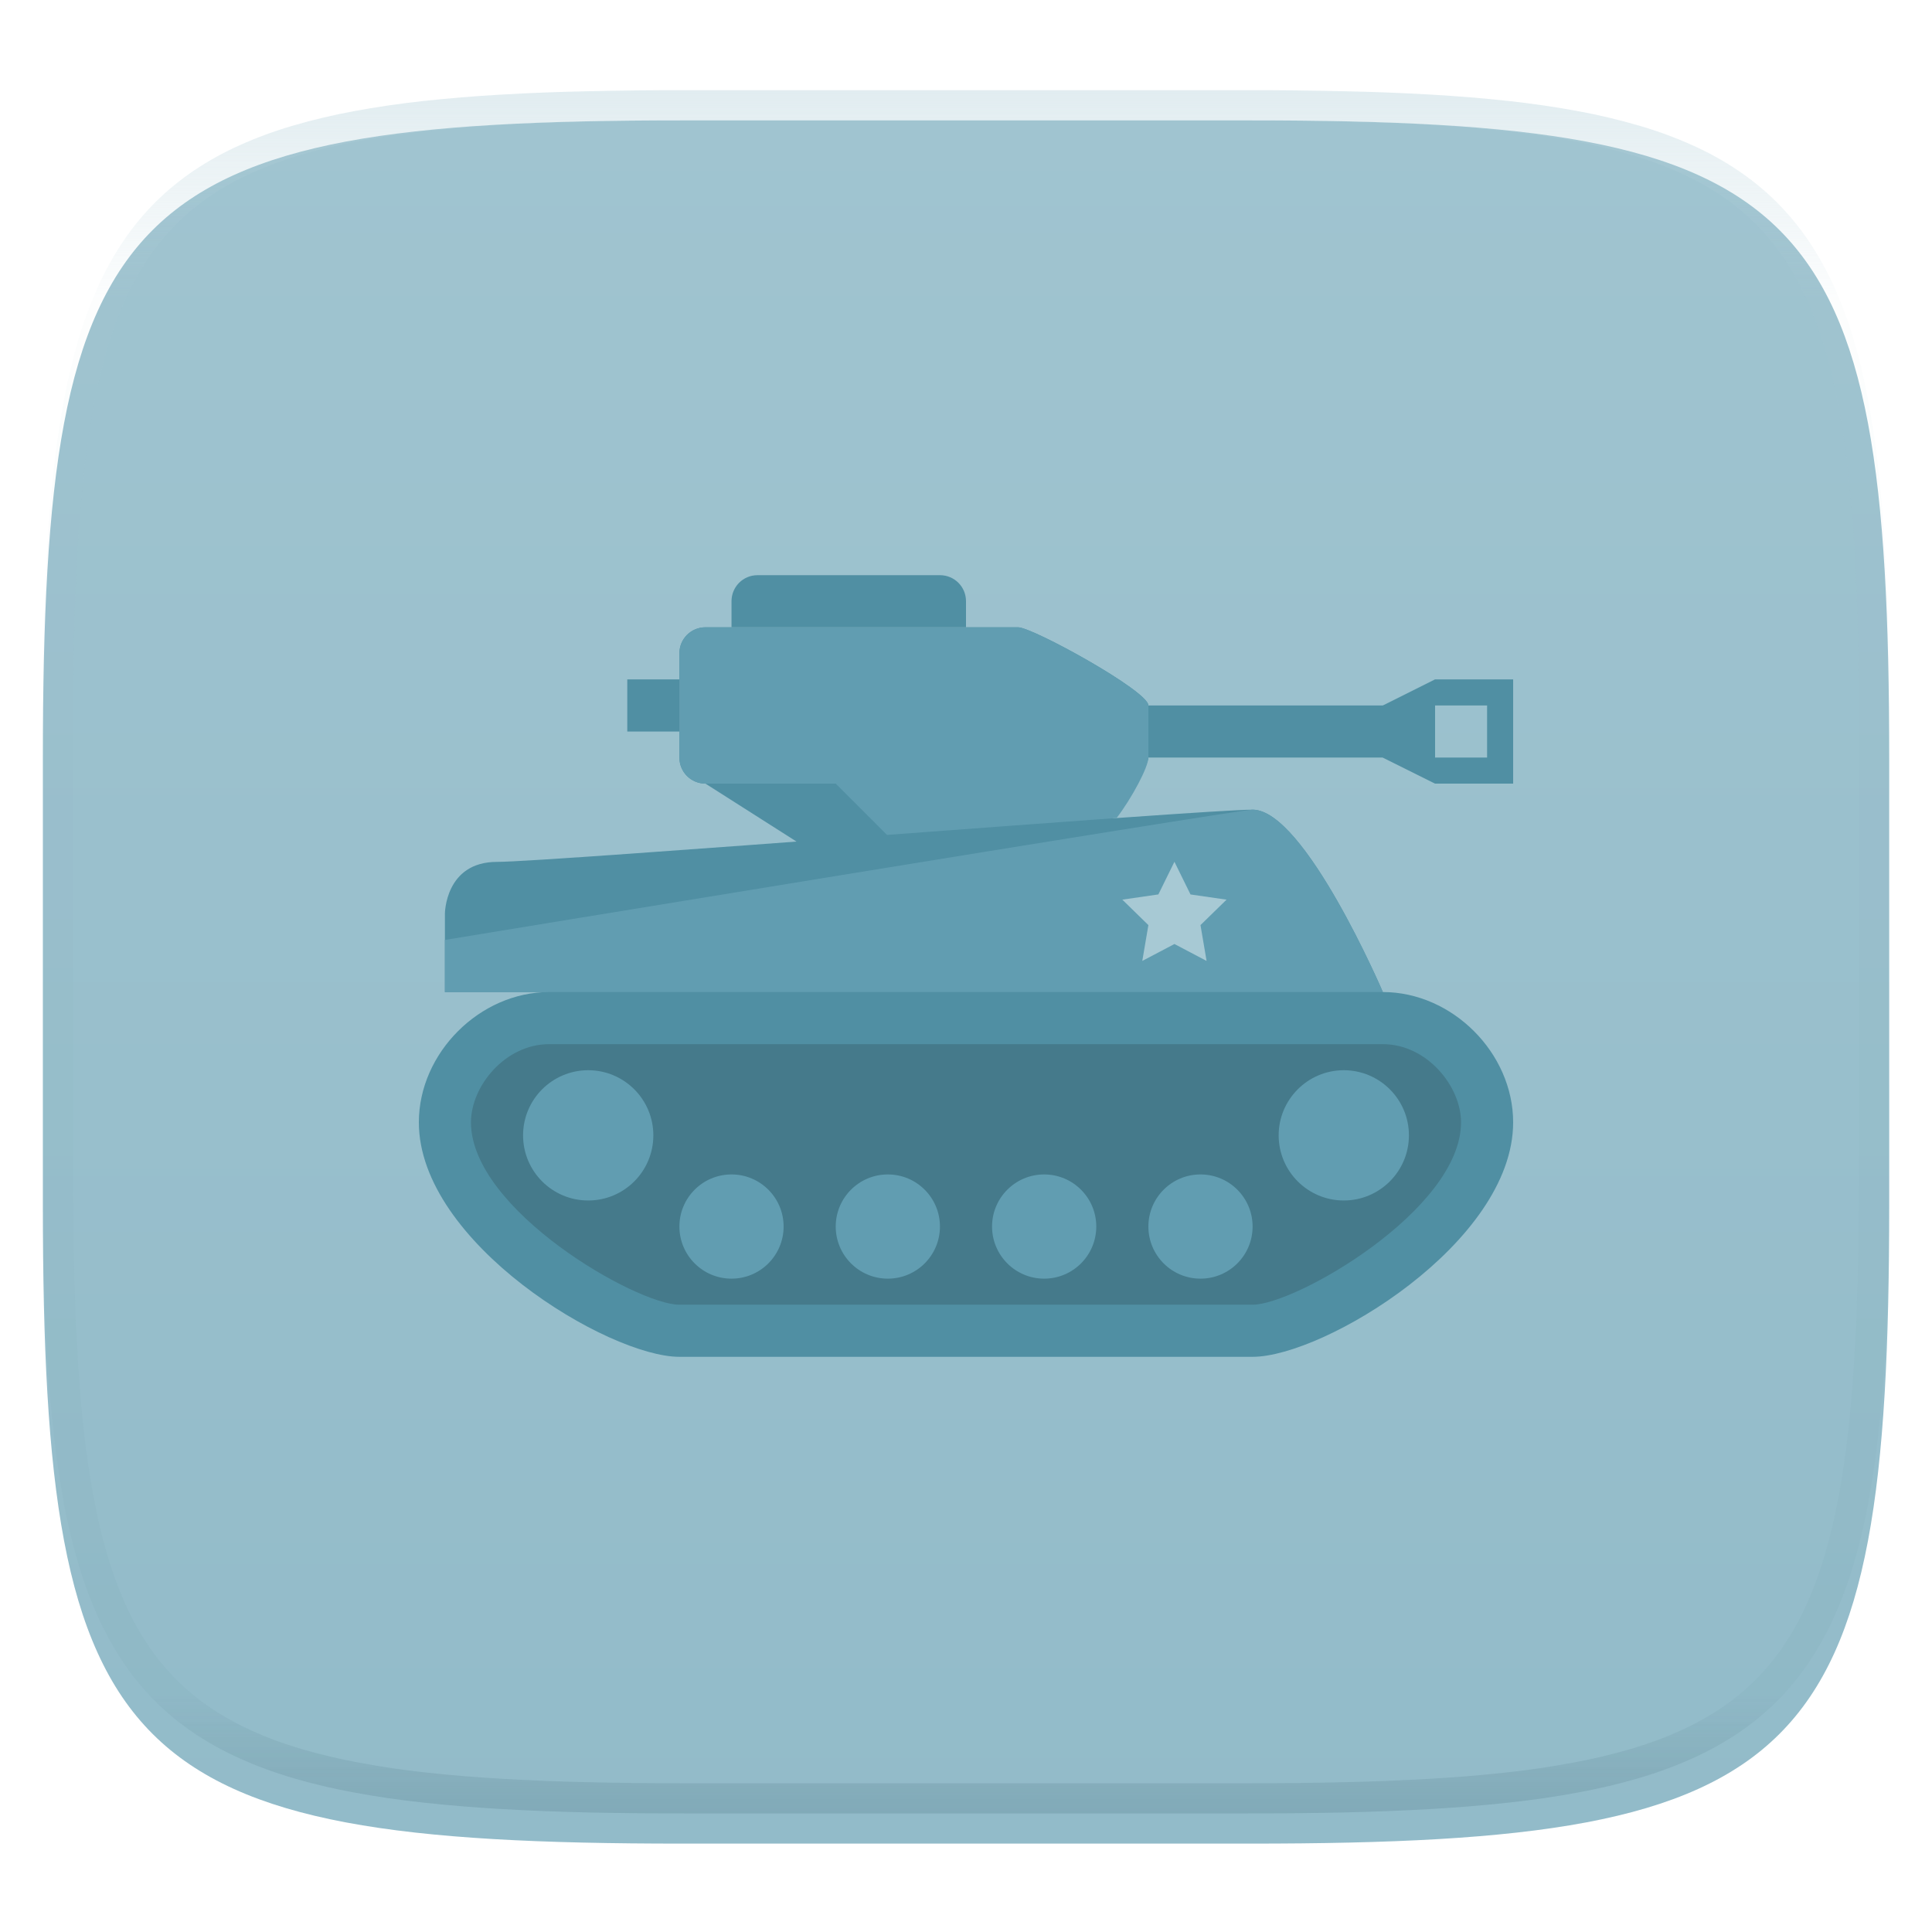 <svg xmlns="http://www.w3.org/2000/svg" style="isolation:isolate" width="256" height="256" viewBox="0 0 256 256">
 <defs>
  <filter id="RUWpcpo4FLvmzPuRV5lI2whUeqoouiMD" width="400%" height="400%" x="-200%" y="-200%" color-interpolation-filters="sRGB" filterUnits="objectBoundingBox">
   <feGaussianBlur xmlns="http://www.w3.org/2000/svg" in="SourceGraphic" stdDeviation="4.294"/>
   <feOffset xmlns="http://www.w3.org/2000/svg" dx="0" dy="4" result="pf_100_offsetBlur"/>
   <feFlood xmlns="http://www.w3.org/2000/svg" flood-opacity=".4"/>
   <feComposite xmlns="http://www.w3.org/2000/svg" in2="pf_100_offsetBlur" operator="in" result="pf_100_dropShadow"/>
   <feBlend xmlns="http://www.w3.org/2000/svg" in="SourceGraphic" in2="pf_100_dropShadow" mode="normal"/>
  </filter>
 </defs>
 <g filter="url(#RUWpcpo4FLvmzPuRV5lI2whUeqoouiMD)">
  <linearGradient id="_lgradient_654" x1="0" x2="0" y1="0" y2="1" gradientTransform="matrix(244.648,0,0,228.338,5.68,11.95)" gradientUnits="userSpaceOnUse">
   <stop offset="0%" style="stop-color:#a0c4d0"/>
   <stop offset="100%" style="stop-color:#92bbc9"/>
  </linearGradient>
  <path fill="url(#_lgradient_654)" d="M 165.689 11.95 C 239.745 11.95 250.328 22.507 250.328 96.494 L 250.328 155.745 C 250.328 229.731 239.745 240.288 165.689 240.288 L 90.319 240.288 C 16.264 240.288 5.68 229.731 5.68 155.745 L 5.68 96.494 C 5.68 22.507 16.264 11.95 90.319 11.95 L 165.689 11.95 Z"/>
 </g>
 <g opacity=".4">
  <linearGradient id="_lgradient_655" x1=".517" x2=".517" y1="0" y2="1" gradientTransform="matrix(244.65,0,0,228.34,5.68,11.95)" gradientUnits="userSpaceOnUse">
   <stop offset="0%" style="stop-color:#b0ced8"/>
   <stop offset="12.5%" stop-opacity=".098" style="stop-color:#b0ced8"/>
   <stop offset="92.5%" stop-opacity=".098" style="stop-color:#365f6d"/>
   <stop offset="100%" stop-opacity=".498" style="stop-color:#365f6d"/>
  </linearGradient>
  <path fill="url(#_lgradient_655)" fill-rule="evenodd" d="M 165.068 11.951 C 169.396 11.941 173.724 11.991 178.052 12.089 C 181.927 12.167 185.803 12.315 189.678 12.541 C 193.131 12.737 196.583 13.022 200.026 13.395 C 203.085 13.73 206.144 14.181 209.174 14.741 C 211.889 15.243 214.574 15.881 217.22 16.657 C 219.62 17.355 221.971 18.219 224.243 19.241 C 226.358 20.184 228.384 21.304 230.302 22.591 C 232.142 23.829 233.863 25.244 235.437 26.806 C 237.001 28.378 238.417 30.088 239.656 31.925 C 240.945 33.841 242.066 35.865 243.02 37.967 C 244.043 40.247 244.909 42.585 245.617 44.972 C 246.394 47.615 247.034 50.297 247.535 53.009 C 248.096 56.035 248.548 59.081 248.883 62.136 C 249.257 65.575 249.542 69.014 249.739 72.462 C 249.965 76.323 250.112 80.194 250.201 84.055 C 250.289 88.378 250.339 92.701 250.329 97.014 L 250.329 155.226 C 250.339 159.549 250.289 163.862 250.201 168.185 C 250.112 172.056 249.965 175.917 249.739 179.778 C 249.542 183.226 249.257 186.675 248.883 190.104 C 248.548 193.159 248.096 196.215 247.535 199.241 C 247.034 201.943 246.394 204.625 245.617 207.268 C 244.909 209.655 244.043 212.003 243.02 214.273 C 242.066 216.385 240.945 218.399 239.656 220.315 C 238.417 222.152 237.001 223.872 235.437 225.434 C 233.863 226.996 232.142 228.411 230.302 229.649 C 228.384 230.936 226.358 232.056 224.243 232.999 C 221.971 234.021 219.62 234.885 217.22 235.593 C 214.574 236.369 211.889 237.007 209.174 237.499 C 206.144 238.068 203.085 238.51 200.026 238.845 C 196.583 239.218 193.131 239.503 189.678 239.699 C 185.803 239.925 181.927 240.073 178.052 240.161 C 173.724 240.249 169.396 240.299 165.068 240.289 L 90.942 240.289 C 86.614 240.299 82.286 240.249 77.958 240.161 C 74.083 240.073 70.207 239.925 66.332 239.699 C 62.879 239.503 59.427 239.218 55.984 238.845 C 52.925 238.51 49.866 238.068 46.836 237.499 C 44.121 237.007 41.436 236.369 38.79 235.593 C 36.39 234.885 34.039 234.021 31.767 232.999 C 29.652 232.056 27.626 230.936 25.708 229.649 C 23.868 228.411 22.147 226.996 20.573 225.434 C 19.009 223.872 17.593 222.152 16.354 220.315 C 15.065 218.399 13.944 216.385 12.99 214.273 C 11.967 212.003 11.101 209.655 10.393 207.268 C 9.616 204.625 8.976 201.943 8.475 199.241 C 7.914 196.215 7.462 193.159 7.127 190.104 C 6.753 186.675 6.468 183.226 6.271 179.778 C 6.045 175.917 5.898 172.056 5.809 168.185 C 5.721 163.862 5.671 159.549 5.681 155.226 L 5.681 97.014 C 5.671 92.701 5.721 88.378 5.809 84.055 C 5.898 80.194 6.045 76.323 6.271 72.462 C 6.468 69.014 6.753 65.575 7.127 62.136 C 7.462 59.081 7.914 56.035 8.475 53.009 C 8.976 50.297 9.616 47.615 10.393 44.972 C 11.101 42.585 11.967 40.247 12.99 37.967 C 13.944 35.865 15.065 33.841 16.354 31.925 C 17.593 30.088 19.009 28.378 20.573 26.806 C 22.147 25.244 23.868 23.829 25.708 22.591 C 27.626 21.304 29.652 20.184 31.767 19.241 C 34.039 18.219 36.39 17.355 38.79 16.657 C 41.436 15.881 44.121 15.243 46.836 14.741 C 49.866 14.181 52.925 13.73 55.984 13.395 C 59.427 13.022 62.879 12.737 66.332 12.541 C 70.207 12.315 74.083 12.167 77.958 12.089 C 82.286 11.991 86.614 11.941 90.942 11.951 L 165.068 11.951 Z M 165.078 15.96 C 169.376 15.95 173.675 15.999 177.973 16.087 C 181.8 16.176 185.626 16.323 189.452 16.539 C 192.836 16.736 196.219 17.011 199.583 17.384 C 202.554 17.699 205.515 18.131 208.446 18.681 C 211.023 19.153 213.58 19.762 216.099 20.499 C 218.322 21.147 220.495 21.953 222.6 22.896 C 224.509 23.751 226.338 24.763 228.069 25.922 C 229.692 27.013 231.207 28.26 232.594 29.646 C 233.981 31.031 235.23 32.544 236.332 34.165 C 237.492 35.894 238.506 37.712 239.361 39.608 C 240.306 41.72 241.112 43.892 241.761 46.102 C 242.509 48.617 243.109 51.162 243.591 53.736 C 244.132 56.664 244.565 59.611 244.889 62.578 C 245.263 65.938 245.539 69.308 245.735 72.688 C 245.952 76.51 246.109 80.322 246.188 84.144 C 246.276 88.437 246.325 92.721 246.325 97.014 C 246.325 97.014 246.325 97.014 246.325 97.014 L 246.325 155.226 C 246.325 155.226 246.325 155.226 246.325 155.226 C 246.325 159.519 246.276 163.803 246.188 168.096 C 246.109 171.918 245.952 175.74 245.735 179.552 C 245.539 182.932 245.263 186.302 244.889 189.672 C 244.565 192.629 244.132 195.576 243.591 198.504 C 243.109 201.078 242.509 203.623 241.761 206.138 C 241.112 208.358 240.306 210.52 239.361 212.632 C 238.506 214.528 237.492 216.356 236.332 218.075 C 235.23 219.706 233.981 221.219 232.594 222.604 C 231.207 223.98 229.692 225.227 228.069 226.318 C 226.338 227.477 224.509 228.489 222.6 229.344 C 220.495 230.297 218.322 231.093 216.099 231.741 C 213.58 232.478 211.023 233.087 208.446 233.559 C 205.515 234.109 202.554 234.541 199.583 234.865 C 196.219 235.229 192.836 235.514 189.452 235.701 C 185.626 235.917 181.8 236.074 177.973 236.153 C 173.675 236.251 169.376 236.29 165.078 236.29 C 165.078 236.29 165.078 236.29 165.068 236.29 L 90.942 236.29 C 90.932 236.29 90.932 236.29 90.932 236.29 C 86.634 236.29 82.335 236.251 78.037 236.153 C 74.21 236.074 70.384 235.917 66.558 235.701 C 63.174 235.514 59.791 235.229 56.427 234.865 C 53.456 234.541 50.495 234.109 47.564 233.559 C 44.987 233.087 42.43 232.478 39.911 231.741 C 37.688 231.093 35.515 230.297 33.41 229.344 C 31.501 228.489 29.672 227.477 27.941 226.318 C 26.318 225.227 24.803 223.98 23.416 222.604 C 22.029 221.219 20.78 219.706 19.678 218.075 C 18.518 216.356 17.504 214.528 16.649 212.632 C 15.704 210.52 14.898 208.358 14.249 206.138 C 13.501 203.623 12.901 201.078 12.419 198.504 C 11.878 195.576 11.445 192.629 11.121 189.672 C 10.747 186.302 10.472 182.932 10.275 179.552 C 10.058 175.74 9.901 171.918 9.822 168.096 C 9.734 163.803 9.685 159.519 9.685 155.226 C 9.685 155.226 9.685 155.226 9.685 155.226 L 9.685 97.014 C 9.685 97.014 9.685 97.014 9.685 97.014 C 9.685 92.721 9.734 88.437 9.822 84.144 C 9.901 80.322 10.058 76.51 10.275 72.688 C 10.472 69.308 10.747 65.938 11.121 62.578 C 11.445 59.611 11.878 56.664 12.419 53.736 C 12.901 51.162 13.501 48.617 14.249 46.102 C 14.898 43.892 15.704 41.72 16.649 39.608 C 17.504 37.712 18.518 35.894 19.678 34.165 C 20.78 32.544 22.029 31.031 23.416 29.646 C 24.803 28.26 26.318 27.013 27.941 25.922 C 29.672 24.763 31.501 23.751 33.41 22.896 C 35.515 21.953 37.688 21.147 39.911 20.499 C 42.43 19.762 44.987 19.153 47.564 18.681 C 50.495 18.131 53.456 17.699 56.427 17.384 C 59.791 17.011 63.174 16.736 66.558 16.539 C 70.384 16.323 74.21 16.176 78.037 16.087 C 82.335 15.999 86.634 15.95 90.932 15.96 C 90.932 15.96 90.932 15.96 90.942 15.96 L 165.068 15.96 C 165.078 15.96 165.078 15.96 165.078 15.96 Z"/>
 </g>
 <g>
  <g>
   <path fill="#508fa3" d="M 93.476 103.833 L 112.464 115.917 L 146.988 109.012 C 146.988 109.012 152.167 101.634 152.167 100.381 L 152.167 93.476 C 152.167 91.56 136.821 83.119 134.905 83.119 L 93.476 83.119 C 91.56 83.119 90.024 84.655 90.024 86.571 L 90.024 100.381 C 90.024 102.297 91.56 103.833 93.476 103.833 Z"/>
   <path fill="#508fa3" d="M 165.976 107.286 C 172.881 107.286 183.238 131.452 183.238 131.452 L 58.952 131.452 L 58.952 121.095 C 58.952 121.095 58.952 114.204 65.857 114.204 C 72.762 114.204 159.071 107.286 165.976 107.286 Z M 165.976 179.786 L 90.024 179.786 C 80.623 179.786 55.5 164.681 55.5 148.714 C 55.5 139.531 63.565 131.452 72.762 131.452 L 183.238 131.452 C 192.435 131.452 200.5 139.531 200.5 148.714 C 200.5 164.681 175.391 179.786 165.976 179.786 Z M 152.167 93.476 L 190.143 93.476 L 190.143 100.381 L 152.167 100.381 L 152.167 93.476 Z M 83.119 90.024 L 90.024 90.024 L 90.024 96.929 L 83.119 96.929 L 83.119 90.024 Z"/>
   <path fill="#508fa3" d="M 190.143 90.024 L 183.238 93.476 L 183.238 100.395 L 190.143 103.833 L 200.5 103.833 L 200.5 90.024 L 190.143 90.024 Z M 197.048 100.381 L 190.143 100.381 L 190.143 93.476 L 197.048 93.476 L 197.048 100.381 Z M 128 83.119 L 128 79.667 C 128 77.751 126.464 76.214 124.548 76.214 L 100.381 76.214 C 98.465 76.214 96.929 77.751 96.929 79.667 L 96.929 83.119 L 128 83.119 Z"/>
   <path fill="#457a8b" d="M 183.238 138.357 L 72.762 138.357 C 66.934 138.357 62.405 143.926 62.405 148.714 C 62.405 160.297 84.345 172.881 90.024 172.881 L 165.976 172.881 C 171.655 172.881 193.595 160.297 193.595 148.714 C 193.595 143.926 189.062 138.357 183.238 138.357 Z"/>
   <path fill="#619db1" d="M 186.69 150.44 C 186.69 155.201 182.82 159.071 178.06 159.071 C 173.294 159.068 169.432 155.206 169.429 150.44 C 169.429 145.68 173.299 141.81 178.06 141.81 C 182.82 141.81 186.69 145.68 186.69 150.44 Z M 86.571 150.44 C 86.571 155.207 82.707 159.071 77.94 159.071 C 73.174 159.071 69.31 155.207 69.31 150.44 C 69.31 145.674 73.174 141.81 77.94 141.81 C 82.707 141.81 86.571 145.674 86.571 150.44 Z M 103.833 162.524 C 103.833 166.337 100.742 169.429 96.929 169.429 C 93.115 169.429 90.024 166.337 90.024 162.524 C 90.024 158.71 93.115 155.619 96.929 155.619 C 100.742 155.619 103.833 158.71 103.833 162.524 Z M 124.548 162.524 C 124.548 166.337 121.456 169.429 117.643 169.429 C 113.83 169.429 110.738 166.337 110.738 162.524 C 110.738 158.71 113.83 155.619 117.643 155.619 C 121.456 155.619 124.548 158.71 124.548 162.524 Z M 165.976 162.524 C 165.976 166.337 162.885 169.429 159.071 169.429 C 155.258 169.429 152.167 166.337 152.167 162.524 C 152.167 158.71 155.258 155.619 159.071 155.619 C 162.885 155.619 165.976 158.71 165.976 162.524 Z M 145.262 162.524 C 145.262 166.337 142.17 169.429 138.357 169.429 C 134.544 169.429 131.452 166.337 131.452 162.524 C 131.452 158.71 134.544 155.619 138.357 155.619 C 142.17 155.619 145.262 158.71 145.262 162.524 Z M 165.976 107.286 C 163.995 107.286 58.952 124.548 58.952 124.548 L 58.952 131.452 L 183.238 131.452 C 183.238 131.452 172.881 107.286 165.976 107.286 Z M 134.905 83.119 L 93.476 83.119 C 91.56 83.119 90.024 84.655 90.024 86.571 L 90.024 100.381 C 90.024 102.297 91.56 103.833 93.476 103.833 L 97.412 106.195 L 93.494 103.833 L 110.738 103.833 L 117.536 110.631 C 128.459 109.82 139.286 109.012 147.958 108.39 C 149.981 105.749 152.167 101.634 152.167 100.381 L 152.167 93.476 C 152.167 91.56 136.821 83.119 134.905 83.119 Z"/>
   <path fill="#a7c9d4" d="M 157.749 118.52 L 162.524 119.21 L 159.071 122.58 L 159.879 127.327 L 155.619 125.086 L 151.359 127.327 L 152.167 122.58 L 148.714 119.207 L 153.489 118.516 L 155.619 114.19 L 157.749 118.52 Z"/>
  </g>
 </g>
</svg>
